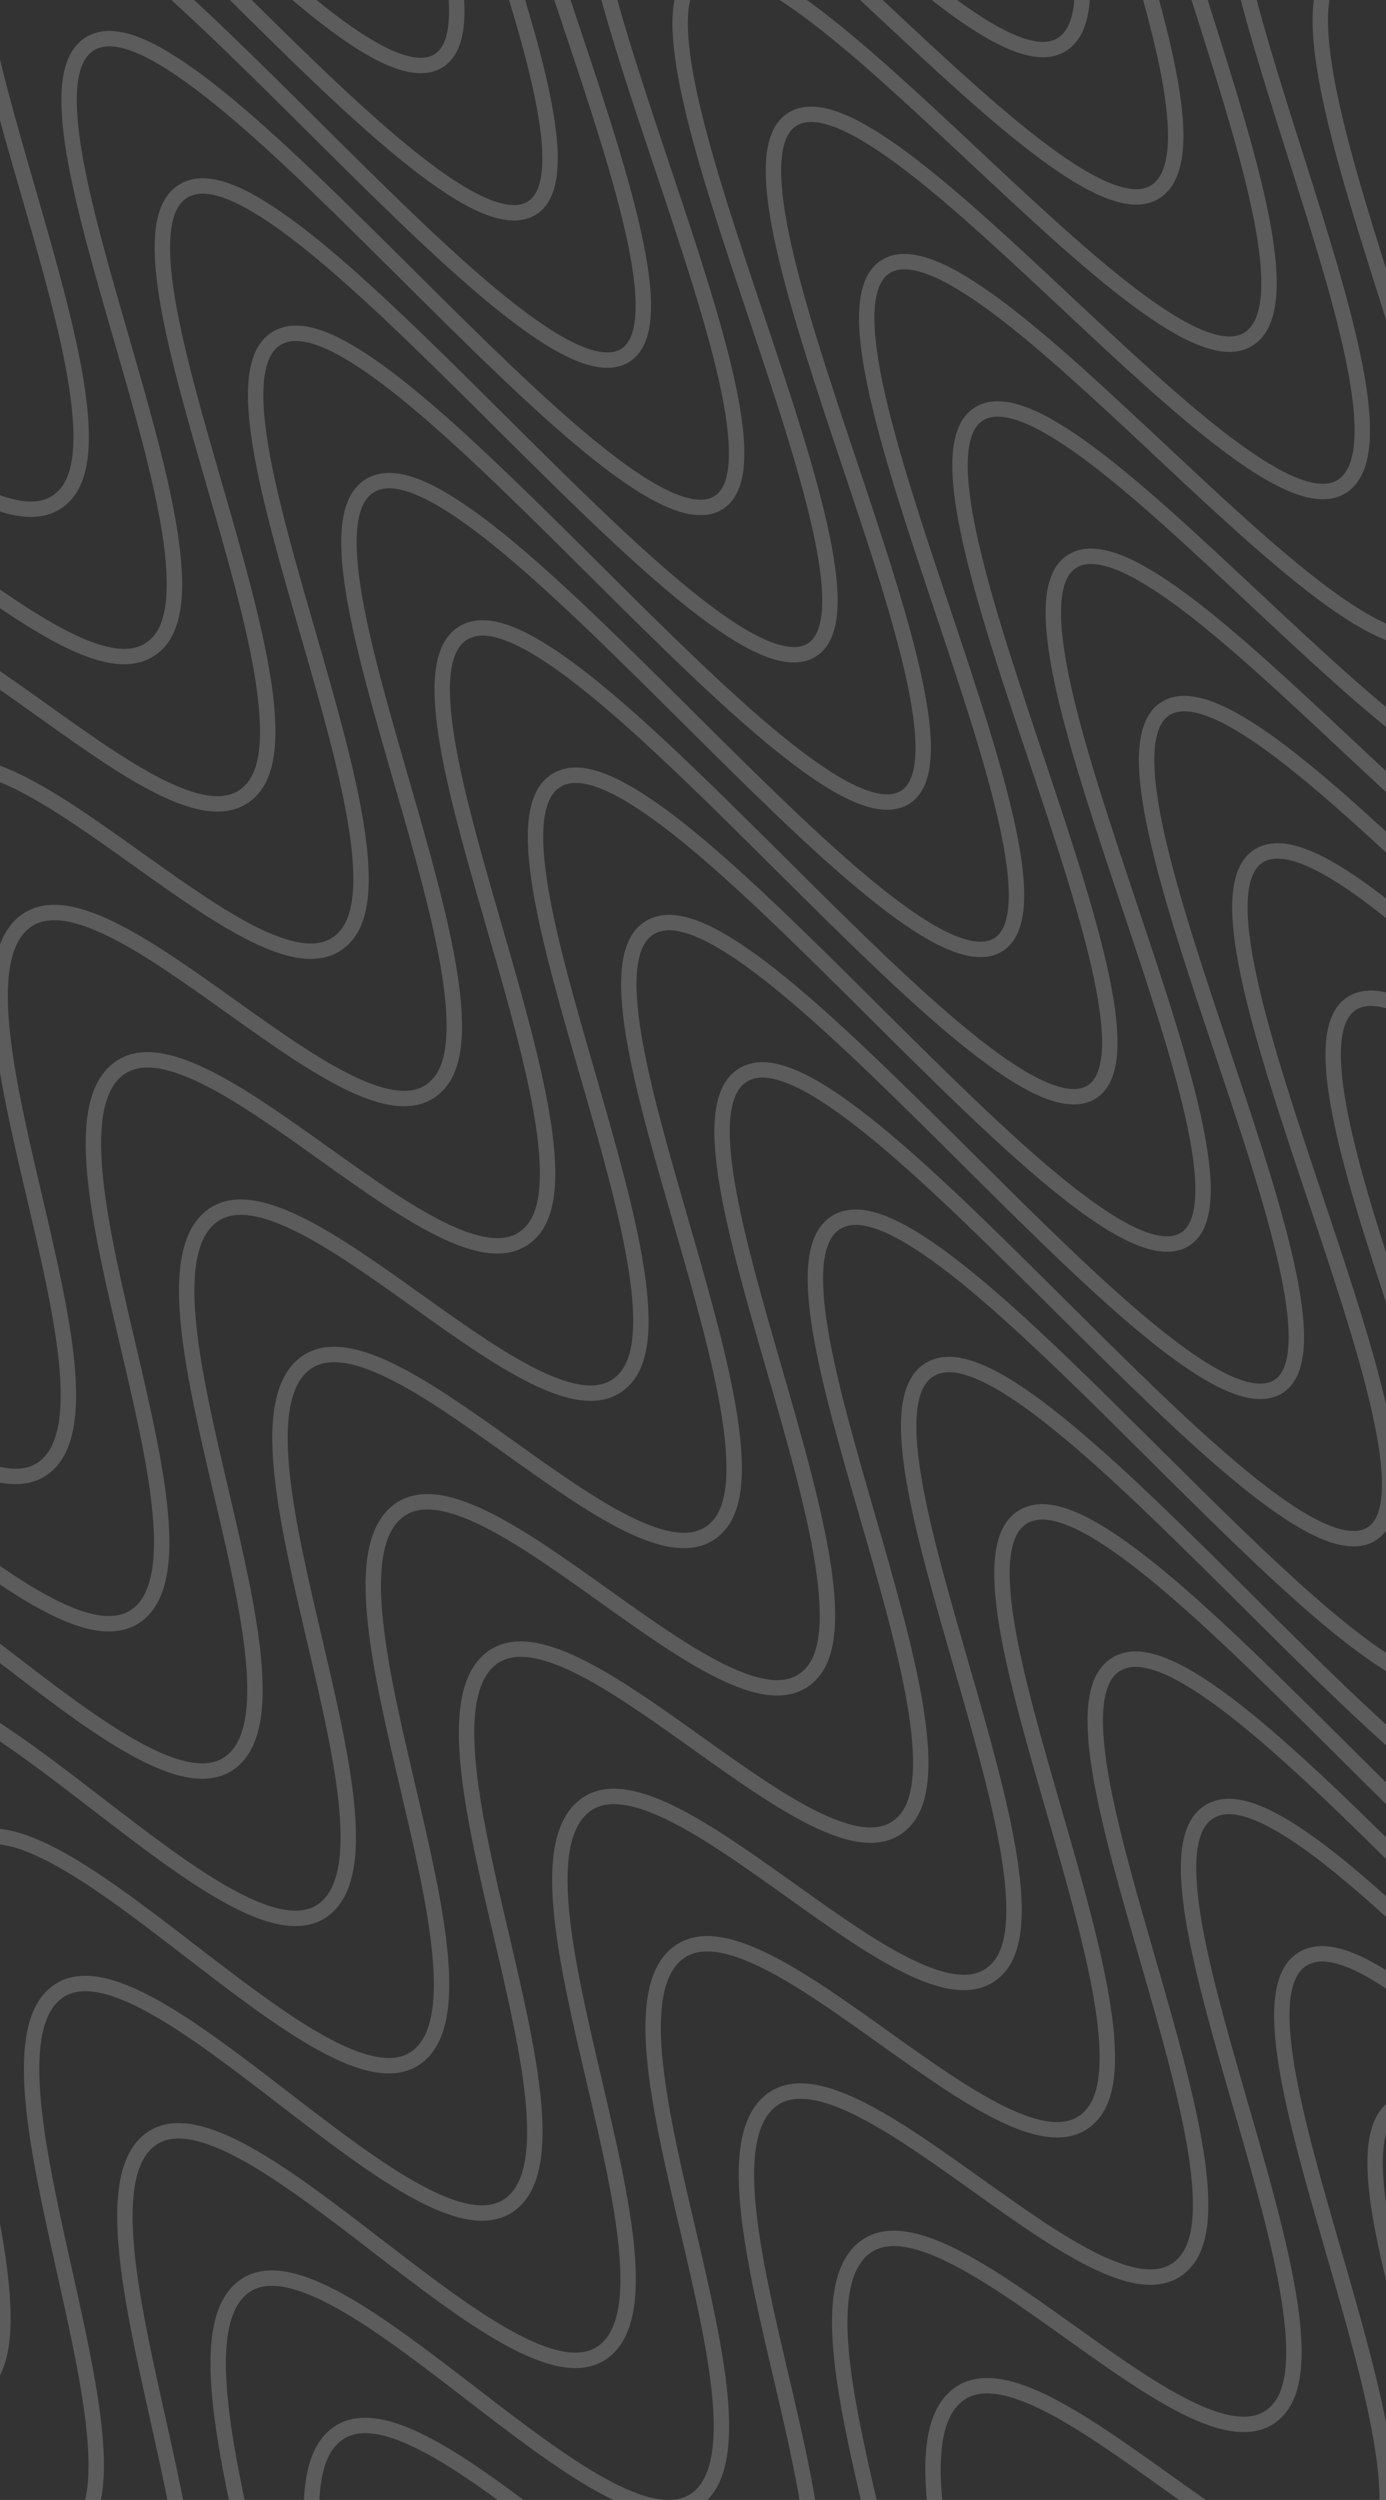 <svg width="360" height="649" viewBox="0 0 360 649" fill="none" xmlns="http://www.w3.org/2000/svg">
<rect x="0" y="0" width="360" height="649" fill="#333333" stroke="none"/>
<path d="M260.639 1147.95C281.235 1157.23 340.052 1212.36 359.501 1192.51C378.95 1172.66 330.577 1070.35 353.992 1052.66C377.407 1034.97 448.594 1125.47 471.891 1107.59C495.189 1089.71 444.4 987.692 465.819 966.851C487.238 946.01 555.279 1031.54 574.702 1007.55C594.125 983.561 529.061 859.007 559.05 851.693C589.039 844.378 691.36 984.018 718.649 972.442C745.938 960.865 666.152 813.075 690.036 796.125C713.92 779.175 808.94 907.29 833.293 891.081C857.647 874.872 786.924 741.387 806.935 718.322C826.945 695.258 898.623 782.434 929.342 780.37C960.061 778.306 949.167 723.405 954.384 708.414" stroke="white" stroke-opacity="0.2" stroke-width="4" stroke-linecap="round"/>
<path d="M236.408 1109.71C257.004 1118.99 315.822 1174.12 335.27 1154.26C354.719 1134.41 306.346 1032.11 329.761 1014.41C353.176 996.723 424.363 1087.22 447.661 1069.35C470.958 1051.47 420.169 949.448 441.588 928.606C463.007 907.765 531.048 993.299 550.471 969.308C569.894 945.317 504.83 820.763 534.819 813.448C564.808 806.133 667.129 945.774 694.418 934.197C721.707 922.621 641.921 774.831 665.805 757.881C689.689 740.931 784.709 869.045 809.063 852.837C833.416 836.628 762.694 703.143 782.704 680.078C802.714 657.013 874.392 744.19 905.111 742.125C935.83 740.061 924.936 685.16 930.154 670.169" stroke="white" stroke-opacity="0.2" stroke-width="4" stroke-linecap="round"/>
<path d="M212.177 1071.46C232.773 1080.74 291.591 1135.87 311.039 1116.02C330.488 1096.17 282.115 993.86 305.53 976.169C328.945 958.478 400.132 1048.98 423.43 1031.1C446.727 1013.22 395.938 911.203 417.357 890.361C438.776 869.52 506.817 955.054 526.24 931.063C545.663 907.071 480.599 782.518 510.588 775.203C540.577 767.888 642.898 907.529 670.187 895.952C697.476 884.375 617.69 736.586 641.574 719.636C665.458 702.685 760.478 830.8 784.832 814.591C809.185 798.383 738.463 664.898 758.473 641.833C778.483 618.768 850.161 705.944 880.88 703.88C911.599 701.816 900.705 646.915 905.923 631.924" stroke="white" stroke-opacity="0.2" stroke-width="4" stroke-linecap="round"/>
<path d="M187.946 1033.22C208.542 1042.5 267.36 1097.63 286.808 1077.77C306.257 1057.92 257.884 955.615 281.299 937.924C304.714 920.233 375.901 1010.73 399.199 992.856C422.496 974.98 371.707 872.958 393.126 852.116C414.545 831.275 482.586 916.809 502.009 892.818C521.432 868.827 456.368 744.273 486.357 736.958C516.346 729.643 618.667 869.284 645.956 857.707C673.245 846.131 593.459 698.341 617.343 681.391C641.228 664.441 736.247 792.555 760.601 776.347C784.955 760.138 714.232 626.653 734.242 603.588C754.252 580.523 825.931 667.7 856.649 665.635C887.368 663.571 876.475 608.67 881.692 593.679" stroke="white" stroke-opacity="0.2" stroke-width="4" stroke-linecap="round"/>
<path d="M163.715 994.972C184.311 1004.25 243.129 1059.38 262.577 1039.53C282.026 1019.68 233.654 917.37 257.068 899.679C280.483 881.988 351.67 972.488 374.968 954.611C398.265 936.734 347.476 834.713 368.895 813.871C390.314 793.03 458.355 878.564 477.778 854.573C497.202 830.581 432.137 706.028 462.126 698.713C492.115 691.398 594.437 831.039 621.725 819.462C649.014 807.885 569.228 660.096 593.112 643.146C616.997 626.195 712.016 754.31 736.37 738.101C760.724 721.893 690.001 588.408 710.011 565.343C730.021 542.278 801.7 629.454 832.418 627.39C863.137 625.326 852.244 570.425 857.461 555.434" stroke="white" stroke-opacity="0.2" stroke-width="4" stroke-linecap="round"/>
<path d="M139.484 956.727C160.081 966.01 218.898 1021.14 238.346 1001.28C257.795 981.432 209.423 879.125 232.837 861.434C256.252 843.743 327.44 934.243 350.737 916.366C374.034 898.49 323.245 796.468 344.664 775.626C366.083 754.785 434.124 840.319 453.548 816.328C472.971 792.337 407.906 667.783 437.895 660.468C467.884 653.153 570.206 792.794 597.494 781.217C624.783 769.641 544.997 621.851 568.881 604.901C592.766 587.951 687.785 716.066 712.139 699.857C736.493 683.648 665.77 550.163 685.78 527.098C705.79 504.033 777.469 591.21 808.187 589.145C838.906 587.081 828.013 532.18 833.23 517.189" stroke="white" stroke-opacity="0.2" stroke-width="4" stroke-linecap="round"/>
<path d="M115.253 918.482C135.85 927.764 194.667 982.892 214.115 963.039C233.564 943.187 185.192 840.88 208.606 823.189C232.021 805.498 303.209 895.998 326.506 878.121C349.803 860.245 299.014 758.223 320.433 737.381C341.852 716.54 409.893 802.074 429.317 778.083C448.74 754.091 383.675 629.538 413.664 622.223C443.653 614.908 545.975 754.549 573.264 742.972C600.552 731.395 520.766 583.606 544.651 566.656C568.535 549.705 663.554 677.82 687.908 661.611C712.262 645.403 641.539 511.918 661.549 488.853C681.559 465.788 753.238 552.964 783.957 550.9C814.675 548.836 803.782 493.935 808.999 478.944" stroke="white" stroke-opacity="0.2" stroke-width="4" stroke-linecap="round"/>
<path d="M91.022 880.237C111.619 889.52 170.436 944.647 189.885 924.795C209.333 904.942 160.961 802.636 184.376 784.944C207.79 767.253 278.978 857.753 302.275 839.876C325.572 822 274.784 719.978 296.202 699.137C317.621 678.295 385.663 763.829 405.086 739.838C424.509 715.847 359.445 591.293 389.433 583.978C419.422 576.664 521.744 716.304 549.033 704.727C576.321 693.151 496.535 545.361 520.42 528.411C544.304 511.461 639.323 639.576 663.677 623.367C688.031 607.158 617.308 473.673 637.318 450.608C657.328 427.543 729.007 514.72 759.726 512.656C790.444 510.591 779.551 455.69 784.768 440.7" stroke="white" stroke-opacity="0.2" stroke-width="4" stroke-linecap="round"/>
<path d="M66.792 841.992C87.388 851.275 146.205 906.402 165.654 886.55C185.102 866.697 136.73 764.391 160.145 746.699C183.559 729.008 254.747 819.508 278.044 801.631C301.341 783.755 250.553 681.733 271.972 660.892C293.39 640.05 361.432 725.584 380.855 701.593C400.278 677.602 335.214 553.048 365.203 545.733C395.192 538.418 497.513 678.059 524.802 666.482C552.091 654.906 472.305 507.116 496.189 490.166C520.073 473.216 615.092 601.331 639.446 585.122C663.8 568.913 593.077 435.428 613.087 412.363C633.097 389.298 704.776 476.475 735.495 474.41C766.214 472.346 755.32 417.445 760.537 402.454" stroke="white" stroke-opacity="0.2" stroke-width="4" stroke-linecap="round"/>
<path d="M42.561 803.747C63.157 813.03 121.974 868.157 141.423 848.305C160.871 828.452 112.499 726.146 135.914 708.454C159.328 690.763 230.516 781.263 253.813 763.386C277.11 745.51 226.322 643.488 247.741 622.647C269.159 601.805 337.201 687.34 356.624 663.348C376.047 639.357 310.983 514.803 340.972 507.488C370.961 500.174 473.282 639.814 500.571 628.237C527.86 616.661 448.074 468.871 471.958 451.921C495.842 434.971 590.861 563.086 615.215 546.877C639.569 530.668 568.846 397.183 588.856 374.118C608.866 351.053 680.545 438.23 711.264 436.166C741.983 434.101 731.089 379.2 736.306 364.21" stroke="white" stroke-opacity="0.2" stroke-width="4" stroke-linecap="round"/>
<path d="M18.33 765.502C38.926 774.785 97.743 829.912 117.192 810.06C136.64 790.207 88.268 687.901 111.683 670.209C135.097 652.518 206.285 743.018 229.582 725.141C252.88 707.265 202.091 605.243 223.51 584.402C244.929 563.56 312.97 649.095 332.393 625.103C351.816 601.112 286.752 476.558 316.741 469.243C346.73 461.929 449.051 601.569 476.34 589.992C503.629 578.416 423.843 430.626 447.727 413.676C471.611 396.726 566.631 524.841 590.984 508.632C615.338 492.423 544.615 358.938 564.625 335.873C584.636 312.808 656.314 399.985 687.033 397.921C717.752 395.856 706.858 340.955 712.075 325.965" stroke="white" stroke-opacity="0.2" stroke-width="4" stroke-linecap="round"/>
<path d="M-5.901 727.257C14.695 736.54 73.512 791.667 92.961 771.815C112.409 751.962 64.037 649.656 87.452 631.964C110.867 614.273 182.054 704.773 205.351 686.896C228.649 669.02 177.86 566.998 199.279 546.157C220.698 525.315 288.739 610.85 308.162 586.858C327.585 562.867 262.521 438.313 292.51 430.998C322.499 423.684 424.82 563.324 452.109 551.747C479.398 540.171 399.612 392.381 423.496 375.431C447.38 358.481 542.4 486.596 566.753 470.387C591.107 454.178 520.384 320.693 540.394 297.628C560.405 274.563 632.083 361.74 662.802 359.676C693.521 357.611 682.627 302.71 687.844 287.72" stroke="white" stroke-opacity="0.2" stroke-width="4" stroke-linecap="round"/>
<path d="M-30.132 689.012C-9.536 698.295 49.282 753.422 68.73 733.57C88.179 713.717 39.806 611.411 63.221 593.72C86.636 576.028 157.823 666.528 181.12 648.652C204.418 630.775 153.629 528.753 175.048 507.912C196.467 487.071 264.508 572.605 283.931 548.613C303.354 524.622 238.29 400.068 268.279 392.753C298.268 385.439 400.589 525.079 427.878 513.503C455.167 501.926 375.381 354.136 399.265 337.186C423.149 320.236 518.169 448.351 542.523 432.142C566.876 415.933 496.153 282.448 516.164 259.383C536.174 236.318 607.852 323.495 638.571 321.431C669.29 319.366 658.396 264.466 663.614 249.475" stroke="white" stroke-opacity="0.2" stroke-width="4" stroke-linecap="round"/>
<path d="M-54.363 650.767C-33.767 660.05 25.051 715.177 44.499 695.325C63.948 675.472 15.575 573.166 38.99 555.475C62.405 537.783 133.592 628.283 156.89 610.407C180.187 592.53 129.398 490.508 150.817 469.667C172.236 448.826 240.277 534.36 259.7 510.368C279.123 486.377 214.059 361.823 244.048 354.509C274.037 347.194 376.358 486.834 403.647 475.258C430.936 463.681 351.15 315.891 375.034 298.941C398.918 281.991 493.938 410.106 518.292 393.897C542.645 377.688 471.923 244.203 491.933 221.138C511.943 198.073 583.621 285.25 614.34 283.186C645.059 281.121 634.165 226.221 639.383 211.23" stroke="white" stroke-opacity="0.2" stroke-width="4" stroke-linecap="round"/>
<path d="M-78.594 612.522C-57.998 621.805 0.82 676.932 20.268 657.08C39.717 637.227 -8.656 534.921 14.759 517.23C38.174 499.538 109.361 590.038 132.659 572.162C155.956 554.285 105.167 452.263 126.586 431.422C148.005 410.581 216.046 496.115 235.469 472.123C254.892 448.132 189.828 323.578 219.817 316.264C249.806 308.949 352.127 448.589 379.416 437.013C406.705 425.436 326.919 277.646 350.803 260.696C374.687 243.746 469.707 371.861 494.061 355.652C518.414 339.443 447.692 205.958 467.702 182.893C487.712 159.828 559.39 247.005 590.109 244.941C620.828 242.876 609.934 187.976 615.152 172.985" stroke="white" stroke-opacity="0.2" stroke-width="4" stroke-linecap="round"/>
<path d="M-102.825 574.277C-82.228 583.56 -23.411 638.688 -3.963 618.835C15.486 598.982 -32.886 496.676 -9.472 478.985C13.943 461.293 85.13 551.793 108.428 533.917C131.725 516.04 80.936 414.018 102.355 393.177C123.774 372.336 191.815 457.87 211.238 433.878C230.662 409.887 165.597 285.333 195.586 278.019C225.575 270.704 327.897 410.344 355.185 398.768C382.474 387.191 302.688 239.401 326.572 222.451C350.457 205.501 445.476 333.616 469.83 317.407C494.184 301.198 423.461 167.713 443.471 144.648C463.481 121.583 535.16 208.76 565.878 206.696C596.597 204.632 585.704 149.731 590.921 134.74" stroke="white" stroke-opacity="0.2" stroke-width="4" stroke-linecap="round"/>
<path d="M-127.056 536.032C-106.459 545.315 -47.642 600.443 -28.194 580.59C-8.745 560.737 -57.117 458.431 -33.703 440.74C-10.288 423.048 60.9 513.548 84.197 495.672C107.494 477.795 56.705 375.773 78.124 354.932C99.543 334.091 167.584 419.625 187.008 395.633C206.431 371.642 141.366 247.088 171.355 239.774C201.344 232.459 303.666 372.099 330.954 360.523C358.243 348.946 278.457 201.156 302.341 184.206C326.226 167.256 421.245 295.371 445.599 279.162C469.953 262.953 399.23 129.468 419.24 106.403C439.25 83.338 510.929 170.515 541.647 168.451C572.366 166.387 561.473 111.486 566.69 96.495" stroke="white" stroke-opacity="0.2" stroke-width="4" stroke-linecap="round"/>
<path d="M-151.287 497.787C-130.69 507.07 -71.873 562.198 -52.425 542.345C-32.976 522.492 -81.348 420.186 -57.934 402.495C-34.519 384.803 36.669 475.303 59.966 457.427C83.263 439.55 32.474 337.528 53.893 316.687C75.312 295.846 143.353 381.38 162.777 357.388C182.2 333.397 117.135 208.843 147.124 201.529C177.113 194.214 279.435 333.854 306.724 322.278C334.012 310.701 254.226 162.911 278.111 145.961C301.995 129.011 397.014 257.126 421.368 240.917C445.722 224.708 374.999 91.223 395.009 68.158C415.019 45.093 486.698 132.27 517.417 130.206C548.135 128.142 537.242 73.241 542.459 58.25" stroke="white" stroke-opacity="0.2" stroke-width="4" stroke-linecap="round"/>
<path d="M-175.518 459.542C-154.921 468.825 -96.104 523.953 -76.655 504.1C-57.207 484.247 -105.579 381.941 -82.165 364.25C-58.75 346.558 12.438 437.058 35.735 419.182C59.032 401.305 8.243 299.283 29.662 278.442C51.081 257.601 119.123 343.135 138.546 319.144C157.969 295.152 92.904 170.599 122.893 163.284C152.882 155.969 255.204 295.609 282.493 284.033C309.781 272.456 229.995 124.666 253.88 107.716C277.764 90.766 372.783 218.881 397.137 202.672C421.491 186.463 350.768 52.978 370.778 29.913C390.788 6.849 462.467 94.025 493.186 91.961C523.904 89.897 513.011 34.996 518.228 20.005" stroke="white" stroke-opacity="0.2" stroke-width="4" stroke-linecap="round"/>
<path d="M-199.748 421.297C-179.152 430.58 -120.335 485.708 -100.886 465.855C-81.438 446.002 -129.81 343.696 -106.395 326.005C-82.981 308.313 -11.793 398.813 11.504 380.937C34.801 363.06 -15.987 261.038 5.431 240.197C26.85 219.356 94.892 304.89 114.315 280.899C133.738 256.907 68.674 132.354 98.663 125.039C128.651 117.724 230.973 257.364 258.262 245.788C285.551 234.211 205.764 86.421 229.649 69.471C253.533 52.521 348.552 180.636 372.906 164.427C397.26 148.218 326.537 14.733 346.547 -8.332C366.557 -31.396 438.236 55.78 468.955 53.716C499.673 51.652 488.78 -3.249 493.997 -18.24" stroke="white" stroke-opacity="0.2" stroke-width="4" stroke-linecap="round"/>
<path d="M-223.979 383.052C-203.383 392.335 -144.566 447.463 -125.117 427.61C-105.669 407.757 -154.041 305.451 -130.626 287.76C-107.212 270.068 -36.024 360.568 -12.727 342.692C10.57 324.815 -40.218 222.793 -18.799 201.952C2.619 181.111 70.661 266.645 90.084 242.654C109.507 218.662 44.443 94.109 74.432 86.794C104.421 79.479 206.742 219.119 234.031 207.543C261.32 195.966 181.534 48.176 205.418 31.226C229.302 14.276 324.321 142.391 348.675 126.182C373.029 109.973 302.306 -23.512 322.316 -46.577C342.326 -69.641 414.005 17.535 444.724 15.471C475.443 13.407 464.549 -41.494 469.766 -56.485" stroke="white" stroke-opacity="0.2" stroke-width="4" stroke-linecap="round"/>
<path d="M-248.21 344.807C-227.614 354.09 -168.797 409.218 -149.348 389.365C-129.9 369.512 -178.272 267.206 -154.857 249.515C-131.443 231.823 -60.255 322.323 -36.958 304.447C-13.661 286.57 -64.449 184.548 -43.03 163.707C-21.611 142.866 46.43 228.4 65.853 204.409C85.276 180.417 20.212 55.864 50.201 48.549C80.19 41.234 182.511 180.874 209.8 169.298C237.089 157.721 157.303 9.931 181.187 -7.019C205.071 -23.969 300.09 104.146 324.444 87.937C348.798 71.728 278.075 -61.757 298.085 -84.822C318.096 -107.886 389.774 -20.71 420.493 -22.774C451.212 -24.838 440.318 -79.739 445.535 -94.73" stroke="white" stroke-opacity="0.2" stroke-width="4" stroke-linecap="round"/>
<path d="M-272.441 306.563C-251.845 315.845 -193.028 370.973 -173.579 351.12C-154.13 331.268 -202.503 228.961 -179.088 211.27C-155.673 193.579 -84.486 284.079 -61.189 266.202C-37.891 248.325 -88.68 146.304 -67.261 125.462C-45.842 104.621 22.199 190.155 41.622 166.164C61.045 142.172 -4.019 17.619 25.97 10.304C55.959 2.989 158.28 142.629 185.569 131.053C212.858 119.476 133.072 -28.313 156.956 -45.264C180.84 -62.214 275.86 65.901 300.213 49.692C324.567 33.483 253.844 -100.002 273.854 -123.066C293.865 -146.131 365.543 -58.955 396.262 -61.019C426.981 -63.083 416.087 -117.984 421.304 -132.975" stroke="white" stroke-opacity="0.2" stroke-width="4" stroke-linecap="round"/>
<path d="M-296.672 268.318C-276.076 277.6 -217.259 332.728 -197.81 312.875C-178.361 293.023 -226.734 190.716 -203.319 173.025C-179.904 155.334 -108.717 245.834 -85.42 227.957C-62.122 210.08 -112.911 108.059 -91.492 87.217C-70.073 66.376 -2.032 151.91 17.391 127.919C36.814 103.927 -28.25 -20.626 1.739 -27.941C31.728 -35.256 134.049 104.384 161.338 92.808C188.627 81.231 108.841 -66.558 132.725 -83.508C156.609 -100.459 251.629 27.656 275.982 11.447C300.336 -4.762 229.613 -138.247 249.624 -161.311C269.634 -184.376 341.312 -97.2 372.031 -99.264C402.75 -101.328 391.856 -156.229 397.073 -171.22" stroke="white" stroke-opacity="0.2" stroke-width="4" stroke-linecap="round"/>
<path d="M-320.903 230.073C-300.307 239.355 -241.489 294.483 -222.041 274.63C-202.592 254.778 -250.965 152.471 -227.55 134.78C-204.135 117.089 -132.948 207.589 -109.65 189.712C-86.353 171.835 -137.142 69.814 -115.723 48.972C-94.304 28.131 -26.263 113.665 -6.84 89.674C12.583 65.682 -52.481 -58.871 -22.492 -66.186C7.497 -73.501 109.818 66.139 137.107 54.563C164.396 42.986 84.61 -104.803 108.494 -121.753C132.378 -138.704 227.398 -10.589 251.752 -26.798C276.105 -43.007 205.383 -176.492 225.393 -199.556C245.403 -222.621 317.081 -135.445 347.8 -137.509C378.519 -139.573 367.625 -194.474 372.843 -209.465" stroke="white" stroke-opacity="0.2" stroke-width="4" stroke-linecap="round"/>
<path d="M-345.134 191.828C-324.538 201.111 -265.72 256.238 -246.272 236.385C-226.823 216.533 -275.196 114.226 -251.781 96.535C-228.366 78.844 -157.179 169.344 -133.881 151.467C-110.584 133.591 -161.373 31.569 -139.954 10.727C-118.535 -10.114 -50.494 75.42 -31.071 51.429C-11.648 27.438 -76.712 -97.116 -46.723 -104.431C-16.734 -111.746 85.588 27.895 112.876 16.318C140.165 4.742 60.379 -143.048 84.263 -159.998C108.148 -176.948 203.167 -48.834 227.521 -65.043C251.875 -81.251 181.152 -214.736 201.162 -237.801C221.172 -260.866 292.851 -173.689 323.569 -175.754C354.288 -177.818 343.395 -232.719 348.612 -247.71" stroke="white" stroke-opacity="0.2" stroke-width="4" stroke-linecap="round"/>
<path d="M-369.365 153.583C-348.769 162.866 -289.951 217.993 -270.503 198.14C-251.054 178.288 -299.426 75.981 -276.012 58.29C-252.597 40.599 -181.41 131.099 -158.112 113.222C-134.815 95.346 -185.604 -6.676 -164.185 -27.518C-142.766 -48.359 -74.725 37.175 -55.302 13.184C-35.878 -10.807 -100.943 -135.361 -70.954 -142.676C-40.965 -149.991 61.356 -10.35 88.645 -21.927C115.934 -33.504 36.148 -181.293 60.032 -198.243C83.917 -215.193 178.936 -87.079 203.29 -103.287C227.644 -119.496 156.921 -252.981 176.931 -276.046C196.941 -299.111 268.62 -211.934 299.338 -213.999C330.057 -216.063 319.164 -270.964 324.381 -285.955" stroke="white" stroke-opacity="0.2" stroke-width="4" stroke-linecap="round"/>
<path d="M-393.596 115.338C-372.999 124.621 -314.182 179.748 -294.734 159.895C-275.285 140.043 -323.657 37.736 -300.243 20.045C-276.828 2.354 -205.64 92.854 -182.343 74.977C-159.046 57.101 -209.835 -44.921 -188.416 -65.762C-166.997 -86.604 -98.956 -1.07 -79.532 -25.061C-60.109 -49.052 -125.174 -173.606 -95.185 -180.921C-65.196 -188.236 37.126 -48.595 64.414 -60.172C91.703 -71.748 11.917 -219.538 35.801 -236.488C59.686 -253.438 154.705 -125.323 179.059 -141.532C203.413 -157.741 132.69 -291.226 152.7 -314.291C172.71 -337.356 244.389 -250.179 275.107 -252.244C305.826 -254.308 294.933 -309.209 300.15 -324.2" stroke="white" stroke-opacity="0.2" stroke-width="4" stroke-linecap="round"/>
<path d="M-417.827 77.093C-397.23 86.376 -338.413 141.503 -318.964 121.651C-299.516 101.798 -347.888 -0.508 -324.474 -18.2C-301.059 -35.891 -229.871 54.609 -206.574 36.732C-183.277 18.856 -234.066 -83.166 -212.647 -104.007C-191.228 -124.849 -123.186 -39.315 -103.763 -63.306C-84.34 -87.297 -149.405 -211.851 -119.416 -219.166C-89.427 -226.48 12.895 -86.84 40.184 -98.417C67.472 -109.993 -12.314 -257.783 11.571 -274.733C35.455 -291.683 130.474 -163.568 154.828 -179.777C179.182 -195.986 108.459 -329.471 128.469 -352.536C148.479 -375.601 220.158 -288.424 250.877 -290.489C281.595 -292.553 270.702 -347.454 275.919 -362.445" stroke="white" stroke-opacity="0.2" stroke-width="4" stroke-linecap="round"/>
<path d="M-442.058 38.848C-421.461 48.131 -362.644 103.258 -343.195 83.406C-323.747 63.553 -372.119 -38.753 -348.705 -56.445C-325.29 -74.136 -254.102 16.364 -230.805 -1.513C-207.508 -19.389 -258.297 -121.411 -236.878 -142.252C-215.459 -163.094 -147.417 -77.559 -127.994 -101.551C-108.571 -125.542 -173.636 -250.096 -143.647 -257.411C-113.658 -264.725 -11.336 -125.085 15.953 -136.662C43.241 -148.238 -36.545 -296.028 -12.66 -312.978C11.224 -329.928 106.243 -201.813 130.597 -218.022C154.951 -234.231 84.228 -367.716 104.238 -390.781C124.248 -413.846 195.927 -326.669 226.646 -328.733C257.364 -330.798 246.471 -385.699 251.688 -400.69" stroke="white" stroke-opacity="0.2" stroke-width="4" stroke-linecap="round"/>
<path d="M-466.288 0.603C-445.692 9.886 -386.875 65.013 -367.426 45.161C-347.978 25.308 -396.35 -76.998 -372.935 -94.69C-349.521 -112.381 -278.333 -21.881 -255.036 -39.758C-231.739 -57.634 -282.527 -159.656 -261.109 -180.497C-239.69 -201.339 -171.648 -115.805 -152.225 -139.796C-132.802 -163.787 -197.866 -288.341 -167.878 -295.656C-137.889 -302.97 -35.567 -163.33 -8.278 -174.907C19.011 -186.483 -60.776 -334.273 -36.891 -351.223C-13.007 -368.173 82.012 -240.058 106.366 -256.267C130.72 -272.476 59.997 -405.961 80.007 -429.026C100.017 -452.091 171.696 -364.914 202.415 -366.978C233.133 -369.043 222.24 -423.944 227.457 -438.934" stroke="white" stroke-opacity="0.2" stroke-width="4" stroke-linecap="round"/>
<path d="M-490.519 -37.642C-469.923 -28.359 -411.106 26.768 -391.657 6.916C-372.209 -12.937 -420.581 -115.243 -397.166 -132.935C-373.752 -150.626 -302.564 -60.126 -279.267 -78.002C-255.97 -95.879 -306.758 -197.901 -285.339 -218.742C-263.921 -239.583 -195.879 -154.049 -176.456 -178.041C-157.033 -202.032 -222.097 -326.586 -192.108 -333.901C-162.119 -341.215 -59.798 -201.575 -32.509 -213.152C-5.22 -224.728 -85.007 -372.518 -61.122 -389.468C-37.238 -406.418 57.781 -278.303 82.135 -294.512C106.489 -310.721 35.766 -444.206 55.776 -467.271C75.786 -490.336 147.465 -403.159 178.184 -405.223C208.903 -407.288 198.009 -462.189 203.226 -477.179" stroke="white" stroke-opacity="0.2" stroke-width="4" stroke-linecap="round"/>
<path d="M-514.75 -75.887C-494.154 -66.604 -435.337 -11.477 -415.888 -31.329C-396.44 -51.182 -444.812 -153.488 -421.397 -171.18C-397.983 -188.871 -326.795 -98.371 -303.498 -116.247C-280.2 -134.124 -330.989 -236.146 -309.57 -256.987C-288.151 -277.828 -220.11 -192.294 -200.687 -216.286C-181.264 -240.277 -246.328 -364.831 -216.339 -372.146C-186.35 -379.46 -84.029 -239.82 -56.74 -251.397C-29.451 -262.973 -109.237 -410.763 -85.353 -427.713C-61.469 -444.663 33.55 -316.548 57.904 -332.757C82.258 -348.966 11.535 -482.451 31.545 -505.516C51.556 -528.581 123.234 -441.404 153.953 -443.468C184.672 -445.533 173.778 -500.434 178.995 -515.424" stroke="white" stroke-opacity="0.2" stroke-width="4" stroke-linecap="round"/>
</svg>

